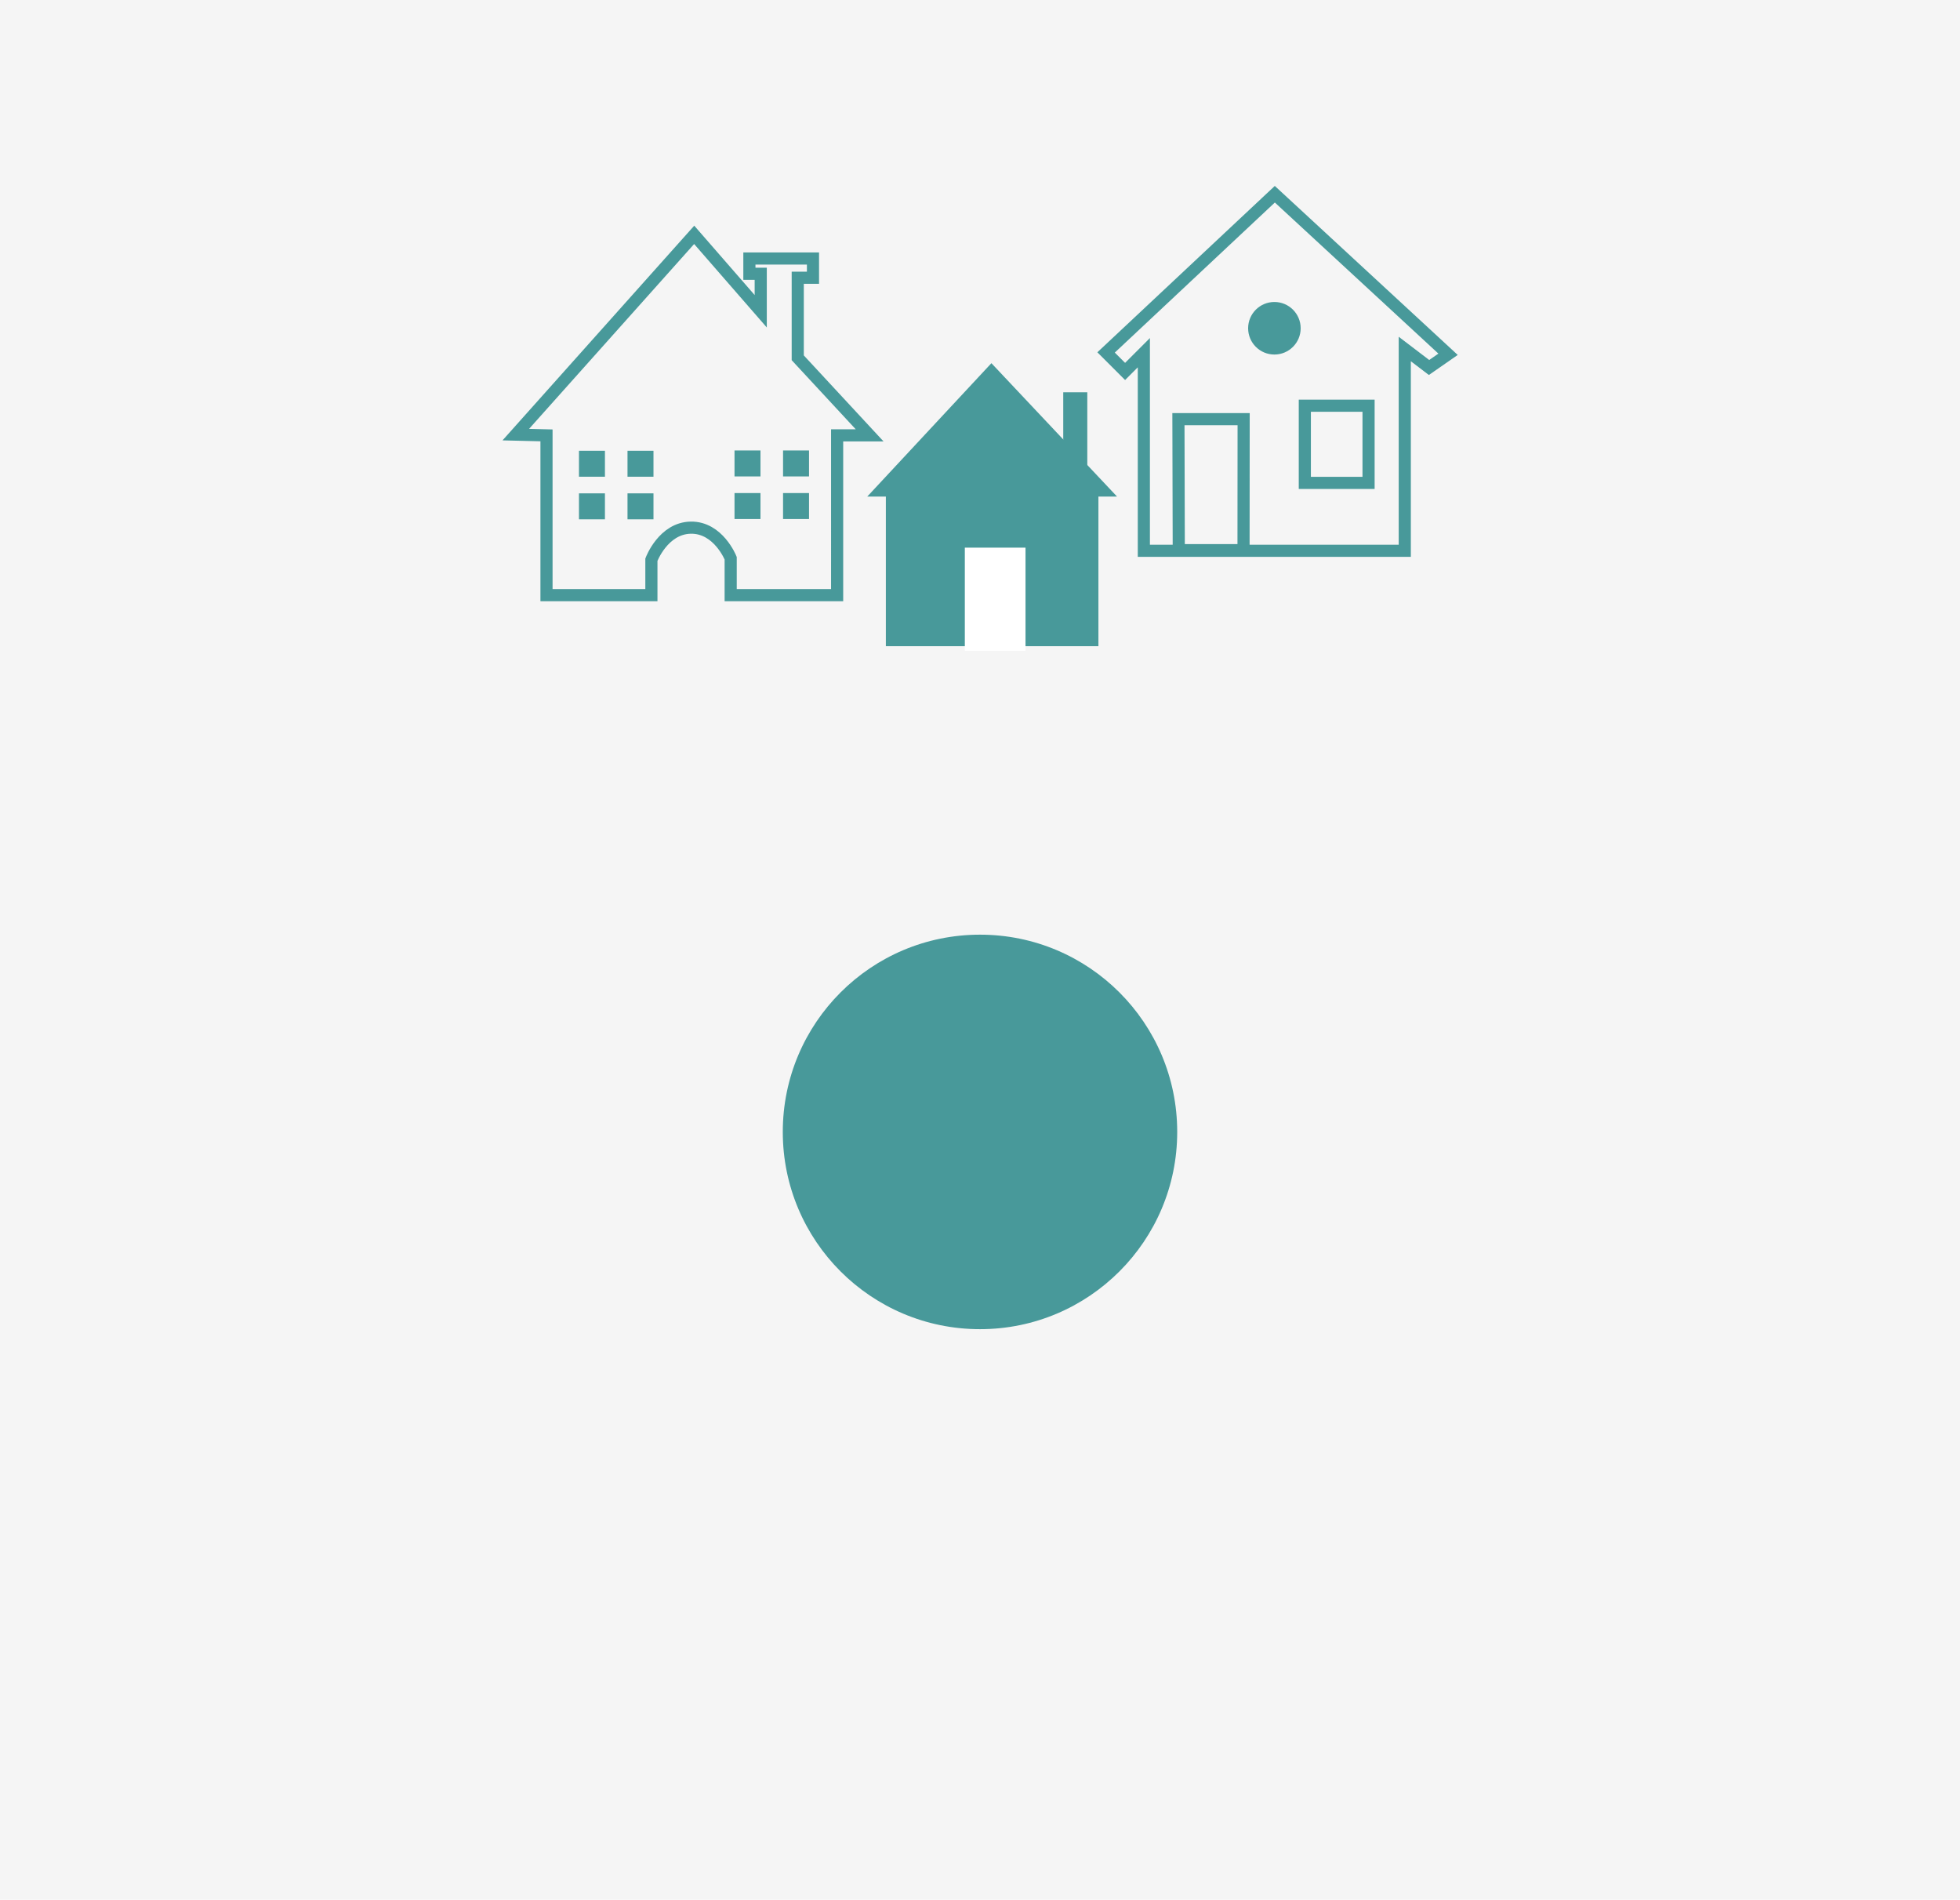 <svg xmlns="http://www.w3.org/2000/svg" width="323" height="313" viewBox="0 0 323 313">
  <g id="Grupo_2562" data-name="Grupo 2562" transform="translate(13332 -8815)">
    <rect id="Rectángulo_2249" data-name="Rectángulo 2249" width="323" height="313" transform="translate(-13332 8815)" fill="#f5f5f5"/>
    <g id="Grupo_2412" data-name="Grupo 2412" transform="translate(-13445 7891)">
      <circle id="Elipse_37" data-name="Elipse 37" cx="32.5" cy="32.5" r="32.5" transform="translate(242 1078)" fill="#48999a"/>
    </g>
    <g id="Grupo_2536" data-name="Grupo 2536" transform="translate(-14322 7400)">
      <g id="Grupo_2454" data-name="Grupo 2454" transform="translate(1075 1453.694)">
        <path id="Trazado_51" data-name="Trazado 51" d="M-1247.67,679.922v26.326h17.286v-5.84s1.938-5.2,6.486-5.279,6.579,5.036,6.579,5.036v6.083h17.543V679.922h5.36l-11.849-12.78V653.949h2.509v-3.167h-10.478V653.3h1.868v6.173l-10.965-12.59-29.4,32.916Z" transform="translate(1252.731 -646.883)" fill="none" stroke="#48999a" stroke-miterlimit="10" stroke-width="2"/>
        <rect id="Rectángulo_2225" data-name="Rectángulo 2225" width="4.279" height="4.279" transform="translate(10.412 35.574)" fill="#48999a"/>
        <rect id="Rectángulo_2226" data-name="Rectángulo 2226" width="4.279" height="4.279" transform="translate(10.412 42.594)" fill="#48999a"/>
        <rect id="Rectángulo_2227" data-name="Rectángulo 2227" width="4.279" height="4.279" transform="translate(18.411 35.574)" fill="#48999a"/>
        <rect id="Rectángulo_2228" data-name="Rectángulo 2228" width="4.279" height="4.279" transform="translate(18.411 42.594)" fill="#48999a"/>
        <rect id="Rectángulo_2229" data-name="Rectángulo 2229" width="4.279" height="4.279" transform="translate(36.045 35.525)" fill="#48999a"/>
        <rect id="Rectángulo_2230" data-name="Rectángulo 2230" width="4.279" height="4.279" transform="translate(36.045 42.545)" fill="#48999a"/>
        <rect id="Rectángulo_2231" data-name="Rectángulo 2231" width="4.279" height="4.279" transform="translate(44.044 35.525)" fill="#48999a"/>
        <rect id="Rectángulo_2232" data-name="Rectángulo 2232" width="4.279" height="4.279" transform="translate(44.044 42.545)" fill="#48999a"/>
      </g>
      <g id="Grupo_2456" data-name="Grupo 2456" transform="translate(1172.276 1447)">
        <path id="Trazado_53" data-name="Trazado 53" d="M0,0H10.747l-.018,21.586H.056Z" transform="translate(11.924 37.059)" fill="none" stroke="#48999a" stroke-width="2"/>
        <rect id="Rectángulo_2234" data-name="Rectángulo 2234" width="10.503" height="12.717" transform="translate(32.754 34.847)" fill="none" stroke="#48999a" stroke-miterlimit="10" stroke-width="2"/>
        <path id="Trazado_52" data-name="Trazado 52" d="M-1069.7,691.908V659.269l-3.09,3.09-3.133-3.133,27.808-26.067,28.548,26.372-3.133,2.176-4-3.046v33.248Z" transform="translate(1075.926 -633.158)" fill="none" stroke="#48999a" stroke-miterlimit="10" stroke-width="2"/>
        <circle id="Elipse_49" data-name="Elipse 49" cx="4.33" cy="4.33" r="4.33" transform="translate(23.41 17.755)" fill="#48999a"/>
      </g>
      <g id="Grupo_2455" data-name="Grupo 2455" transform="translate(1132.916 1474.839)">
        <g id="Grupo_2453" data-name="Grupo 2453" transform="translate(0)">
          <path id="Trazado_46" data-name="Trazado 46" d="M-1139.033,673.83l-20.464,21.982h41.17Z" transform="translate(1159.497 -673.83)" fill="#48999a"/>
          <path id="Rectángulo_2220" data-name="Rectángulo 2220" d="M-1131.033,740.688h-22.682V715.233h35.03v25.455h-22.681v-16.25h10.333Z" transform="translate(1156.785 -694.059)" fill="#48999a"/>
          <path id="Trazado_47" data-name="Trazado 47" d="M-1094.694,697.177V684.39h-3.964v8.579" transform="translate(1130.96 -679.592)" fill="#48999a"/>
          <rect id="Rectángulo_2235" data-name="Rectángulo 2235" width="10" height="17" transform="translate(16.084 30.394)" fill="#fff"/>
        </g>
      </g>
    </g>
  </g>
</svg>
